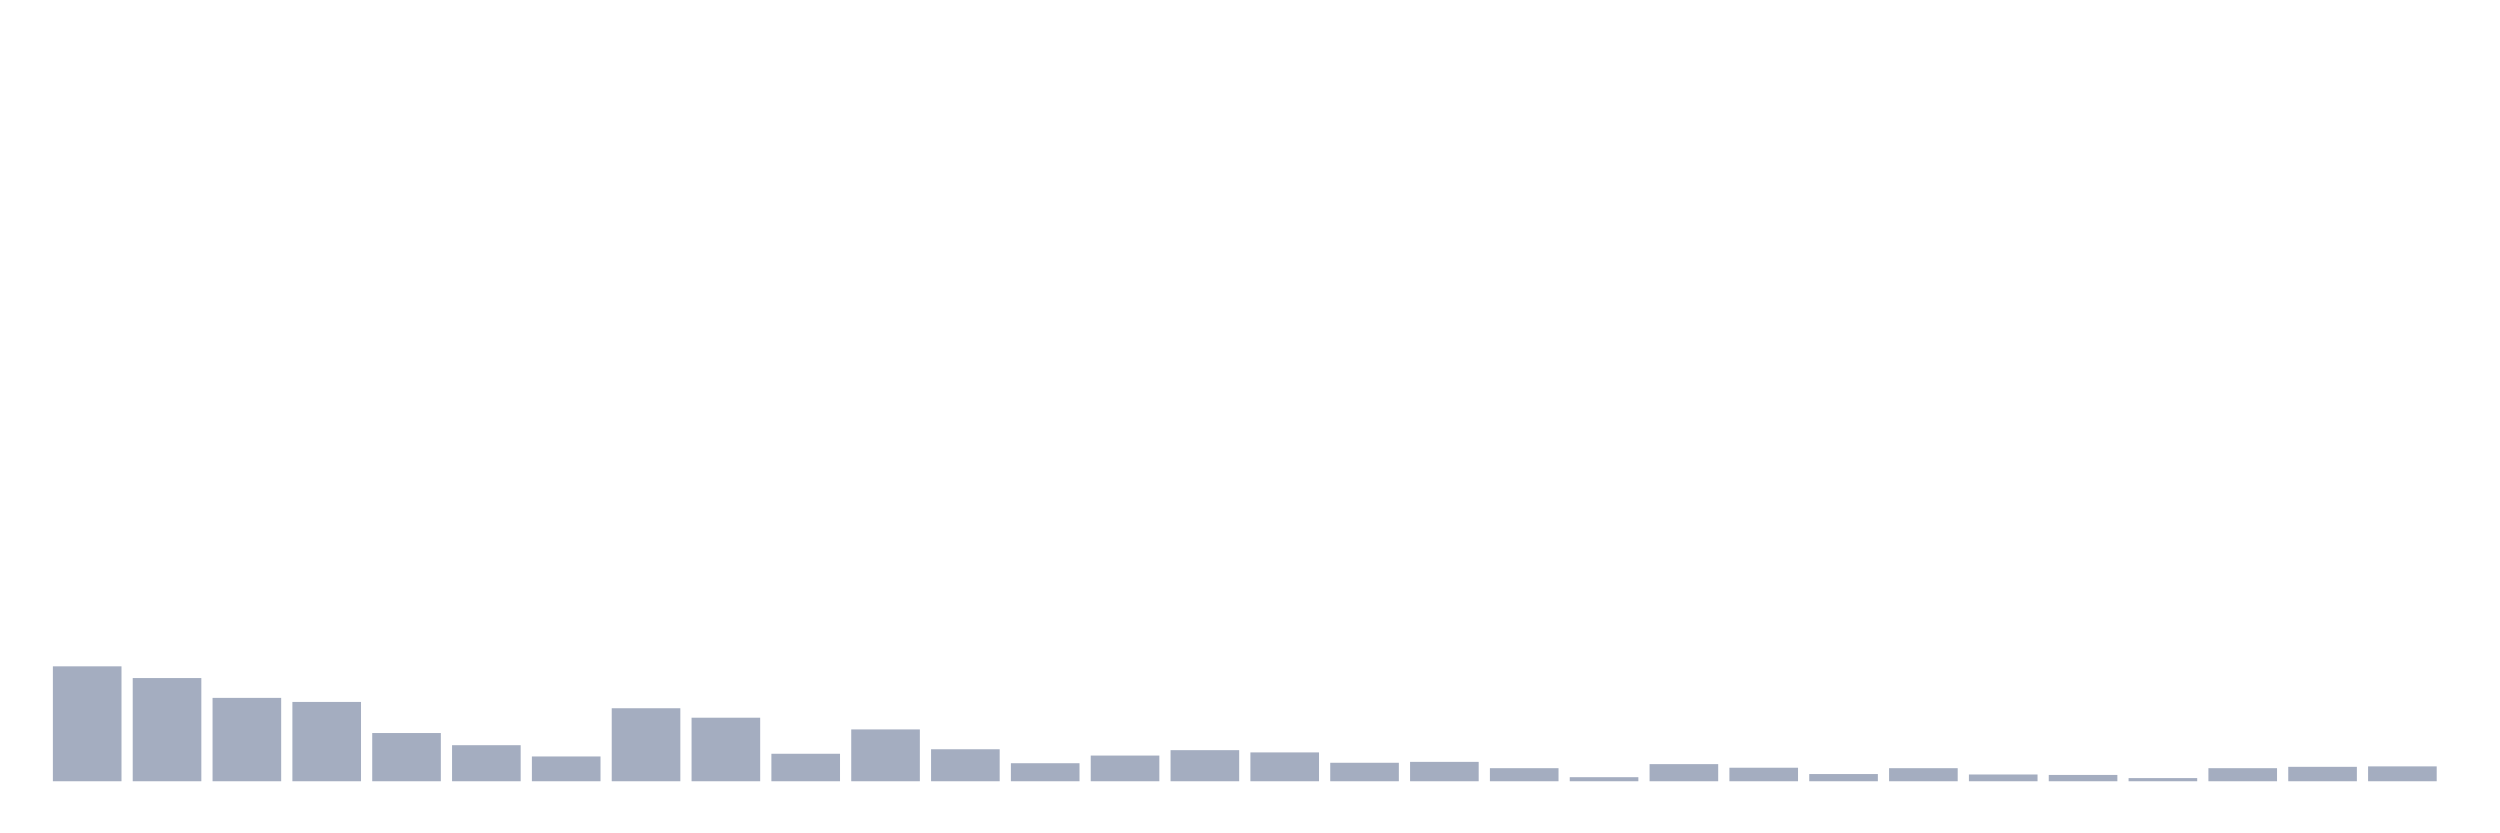 <svg xmlns="http://www.w3.org/2000/svg" viewBox="0 0 480 160"><g transform="translate(10,10)"><rect class="bar" x="0.153" width="13.175" y="117.936" height="22.064" fill="rgb(164,173,192)"></rect><rect class="bar" x="15.482" width="13.175" y="120.185" height="19.815" fill="rgb(164,173,192)"></rect><rect class="bar" x="30.81" width="13.175" y="123.993" height="16.007" fill="rgb(164,173,192)"></rect><rect class="bar" x="46.138" width="13.175" y="124.771" height="15.229" fill="rgb(164,173,192)"></rect><rect class="bar" x="61.466" width="13.175" y="130.742" height="9.258" fill="rgb(164,173,192)"></rect><rect class="bar" x="76.794" width="13.175" y="133.078" height="6.922" fill="rgb(164,173,192)"></rect><rect class="bar" x="92.123" width="13.175" y="135.241" height="4.759" fill="rgb(164,173,192)"></rect><rect class="bar" x="107.451" width="13.175" y="125.983" height="14.017" fill="rgb(164,173,192)"></rect><rect class="bar" x="122.779" width="13.175" y="127.8" height="12.2" fill="rgb(164,173,192)"></rect><rect class="bar" x="138.107" width="13.175" y="134.722" height="5.278" fill="rgb(164,173,192)"></rect><rect class="bar" x="153.436" width="13.175" y="130.049" height="9.951" fill="rgb(164,173,192)"></rect><rect class="bar" x="168.764" width="13.175" y="133.857" height="6.143" fill="rgb(164,173,192)"></rect><rect class="bar" x="184.092" width="13.175" y="136.539" height="3.461" fill="rgb(164,173,192)"></rect><rect class="bar" x="199.42" width="13.175" y="135.068" height="4.932" fill="rgb(164,173,192)"></rect><rect class="bar" x="214.748" width="13.175" y="134.03" height="5.97" fill="rgb(164,173,192)"></rect><rect class="bar" x="230.077" width="13.175" y="134.462" height="5.538" fill="rgb(164,173,192)"></rect><rect class="bar" x="245.405" width="13.175" y="136.452" height="3.548" fill="rgb(164,173,192)"></rect><rect class="bar" x="260.733" width="13.175" y="136.279" height="3.721" fill="rgb(164,173,192)"></rect><rect class="bar" x="276.061" width="13.175" y="137.491" height="2.509" fill="rgb(164,173,192)"></rect><rect class="bar" x="291.39" width="13.175" y="139.221" height="0.779" fill="rgb(164,173,192)"></rect><rect class="bar" x="306.718" width="13.175" y="136.712" height="3.288" fill="rgb(164,173,192)"></rect><rect class="bar" x="322.046" width="13.175" y="137.404" height="2.596" fill="rgb(164,173,192)"></rect><rect class="bar" x="337.374" width="13.175" y="138.616" height="1.384" fill="rgb(164,173,192)"></rect><rect class="bar" x="352.702" width="13.175" y="137.491" height="2.509" fill="rgb(164,173,192)"></rect><rect class="bar" x="368.031" width="13.175" y="138.702" height="1.298" fill="rgb(164,173,192)"></rect><rect class="bar" x="383.359" width="13.175" y="138.789" height="1.211" fill="rgb(164,173,192)"></rect><rect class="bar" x="398.687" width="13.175" y="139.394" height="0.606" fill="rgb(164,173,192)"></rect><rect class="bar" x="414.015" width="13.175" y="137.491" height="2.509" fill="rgb(164,173,192)"></rect><rect class="bar" x="429.344" width="13.175" y="137.231" height="2.769" fill="rgb(164,173,192)"></rect><rect class="bar" x="444.672" width="13.175" y="137.145" height="2.855" fill="rgb(164,173,192)"></rect></g></svg>